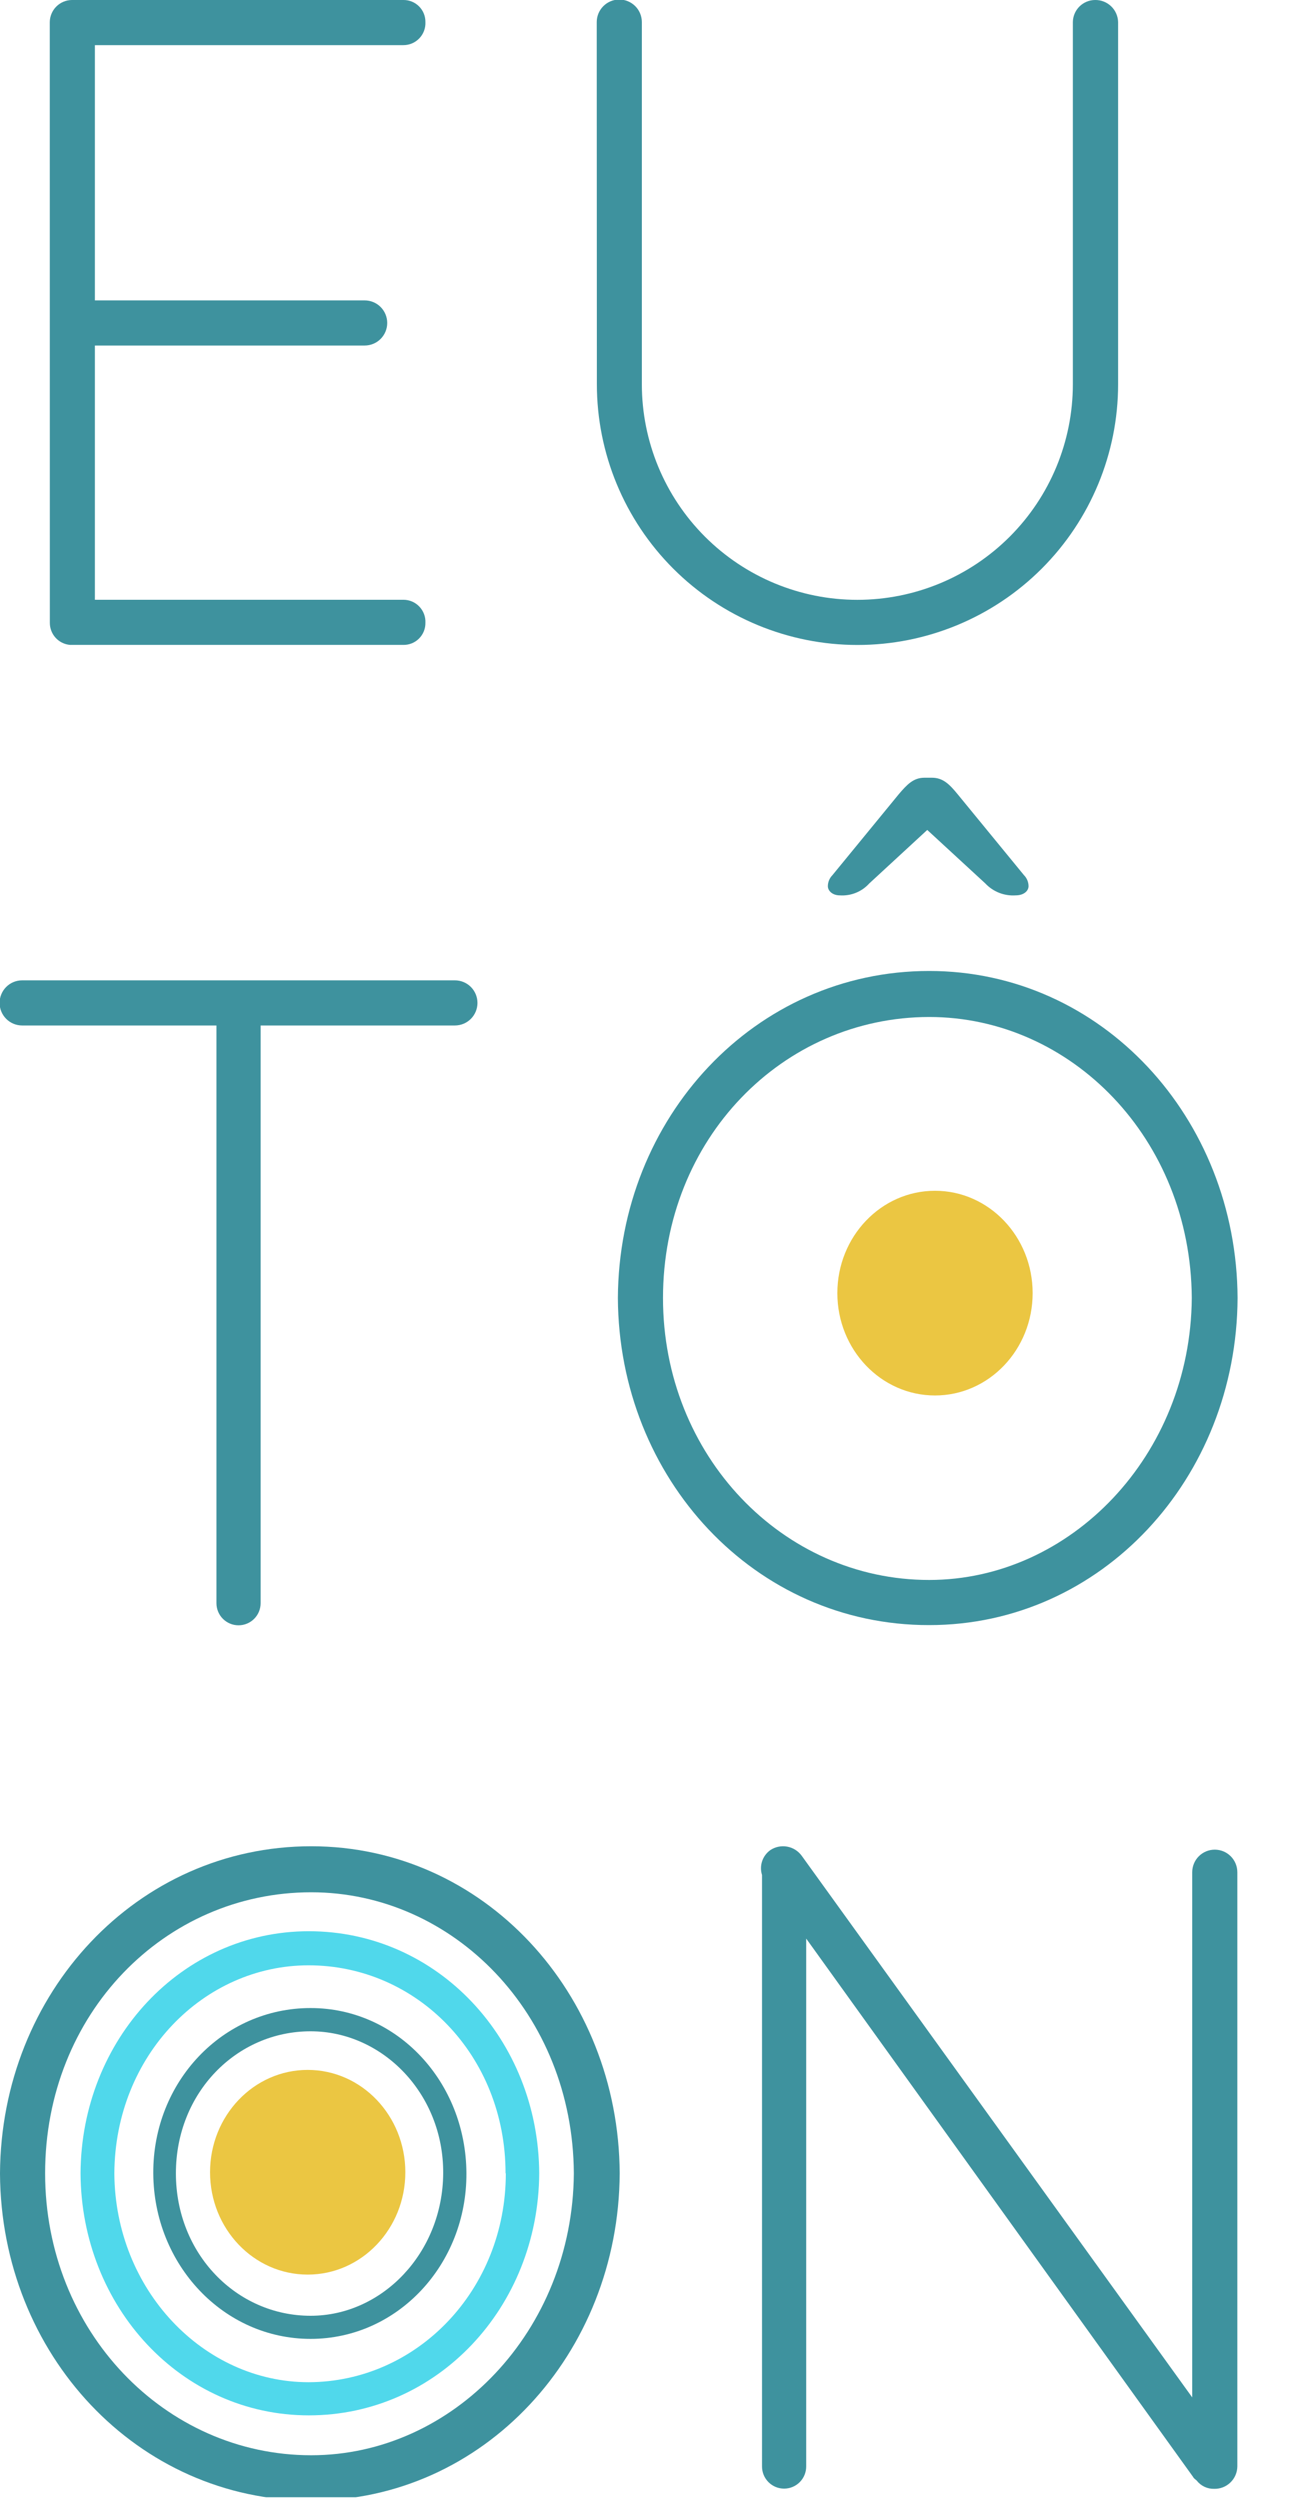 <svg width="192" height="371" viewBox="0 0 192 371" fill="none" xmlns="http://www.w3.org/2000/svg">
<g clip-path="url(#clip0)">
<path d="M7.39 3.28C7.401 2.413 7.749 1.585 8.362 0.972C8.975 0.359 9.803 0.01 10.67 2.69522e-05H59.89C60.323 -0.007 60.752 0.074 61.153 0.236C61.554 0.398 61.919 0.64 62.224 0.946C62.53 1.252 62.772 1.616 62.934 2.017C63.097 2.418 63.177 2.847 63.17 3.28C63.191 3.723 63.121 4.165 62.965 4.58C62.809 4.995 62.57 5.374 62.264 5.693C61.957 6.013 61.588 6.268 61.18 6.441C60.772 6.614 60.333 6.702 59.89 6.7H14.09V44.58H54.15C55.039 44.58 55.891 44.933 56.519 45.561C57.147 46.19 57.5 47.042 57.5 47.93C57.5 48.819 57.147 49.671 56.519 50.299C55.891 50.927 55.039 51.28 54.15 51.28H14.09V89.01H59.89C60.333 89.008 60.772 89.097 61.18 89.269C61.588 89.443 61.957 89.697 62.264 90.017C62.57 90.336 62.809 90.715 62.965 91.13C63.121 91.545 63.191 91.987 63.17 92.43C63.177 92.863 63.097 93.292 62.934 93.693C62.772 94.094 62.53 94.459 62.224 94.764C61.919 95.07 61.554 95.312 61.153 95.474C60.752 95.637 60.323 95.717 59.89 95.71H10.4C9.58 95.64 8.816 95.263 8.26 94.656C7.704 94.048 7.397 93.254 7.4 92.43L7.39 3.28Z" fill="#3E929E"/>
<path d="M88.61 3.28C88.61 2.392 88.963 1.539 89.591 0.911C90.219 0.283 91.071 -0.07 91.96 -0.07C92.848 -0.07 93.7 0.283 94.329 0.911C94.957 1.539 95.31 2.392 95.31 3.28V57.02C95.31 65.507 98.681 73.646 104.682 79.647C110.684 85.649 118.823 89.02 127.31 89.02C135.797 89.02 143.936 85.649 149.937 79.647C155.938 73.646 159.31 65.507 159.31 57.02V3.28C159.32 2.41 159.672 1.579 160.289 0.965C160.906 0.352 161.74 0.005 162.61 5.34058e-05C163.498 -0.016 164.356 0.32 164.997 0.935C165.637 1.549 166.009 2.392 166.03 3.28V57.02C166.03 67.284 161.953 77.127 154.695 84.385C147.437 91.643 137.594 95.72 127.33 95.72C117.066 95.72 107.222 91.643 99.965 84.385C92.707 77.127 88.63 67.284 88.63 57.02L88.61 3.28Z" fill="#3E929E"/>
<path d="M32.14 152.19H3.29C2.401 152.19 1.549 151.837 0.921 151.209C0.293 150.581 -0.06 149.728 -0.06 148.84C-0.06 147.952 0.293 147.099 0.921 146.471C1.549 145.843 2.401 145.49 3.29 145.49H67.55C68.438 145.49 69.29 145.843 69.919 146.471C70.547 147.099 70.9 147.952 70.9 148.84C70.9 149.728 70.547 150.581 69.919 151.209C69.29 151.837 68.438 152.19 67.55 152.19H38.7V237.93C38.7 238.8 38.354 239.634 37.739 240.249C37.124 240.864 36.29 241.21 35.42 241.21C34.55 241.21 33.716 240.864 33.101 240.249C32.486 239.634 32.14 238.8 32.14 237.93V152.19Z" fill="#3E929E"/>
<path d="M91.75 192.64C91.89 165.84 112.12 144.1 137.97 144.1C163.54 144.1 183.64 165.84 183.77 192.64C183.64 219.44 163.54 241.18 137.97 241.18C112.12 241.21 91.89 219.47 91.75 192.64ZM98.45 192.64C98.45 216.02 116.23 234.48 137.97 234.48C158.97 234.48 176.8 216.02 176.97 192.64C176.83 168.98 159.05 150.93 137.97 150.93C116.23 150.96 98.45 169.01 98.45 192.64ZM137.69 123.17L146.31 131.11C146.884 131.72 147.586 132.196 148.366 132.502C149.146 132.808 149.984 132.937 150.82 132.88C152.05 132.88 152.73 132.2 152.73 131.52C152.728 130.905 152.483 130.316 152.05 129.88L142.21 117.88C140.98 116.38 140.02 115.42 138.38 115.42H137.28C135.64 115.42 134.69 116.42 133.45 117.88L123.61 129.88C123.177 130.316 122.932 130.905 122.93 131.52C122.93 132.2 123.61 132.88 124.7 132.88C125.516 132.936 126.335 132.806 127.094 132.499C127.853 132.193 128.532 131.718 129.08 131.11L137.69 123.17Z" fill="#3E929E"/>
<path d="M46.21 274C71.78 274 91.88 295.74 92.02 322.54C91.88 349.34 71.78 371.11 46.21 371.11C20.37 371.11 0.14 349.37 0 322.57C0.14 295.74 20.37 274 46.21 274ZM46.21 364.38C67.27 364.38 85.05 345.92 85.21 322.54C85.08 298.88 67.3 280.83 46.21 280.83C24.47 280.83 6.7 298.83 6.7 322.54C6.7 345.92 24.46 364.38 46.21 364.38Z" fill="#3E929E"/>
<path d="M119.714 287.703V366.053C119.714 366.923 119.368 367.757 118.753 368.373C118.138 368.988 117.304 369.333 116.434 369.333C115.564 369.333 114.73 368.988 114.115 368.373C113.5 367.757 113.154 366.923 113.154 366.053V278.263C112.943 277.597 112.949 276.881 113.17 276.218C113.391 275.556 113.816 274.98 114.384 274.573C115.116 274.086 116.007 273.899 116.873 274.052C117.739 274.205 118.513 274.685 119.034 275.393L177.034 355.793V277.853C177.034 276.965 177.387 276.113 178.015 275.484C178.643 274.856 179.496 274.503 180.384 274.503C181.273 274.503 182.125 274.856 182.753 275.484C183.381 276.113 183.734 276.965 183.734 277.853V366.053C183.728 366.497 183.633 366.935 183.456 367.342C183.28 367.749 183.024 368.118 182.704 368.425C182.384 368.733 182.007 368.974 181.593 369.135C181.179 369.296 180.738 369.374 180.294 369.363C179.795 369.376 179.299 369.272 178.848 369.058C178.396 368.844 178.001 368.527 177.694 368.133C177.564 367.993 177.284 367.853 177.154 367.583L119.714 287.703Z" fill="#3E929E"/>
<path d="M80.07 322.54C79.96 342.37 64.99 358.46 45.86 358.46C26.94 358.46 12.06 342.37 11.96 322.54C12.06 302.7 26.96 286.61 45.86 286.61C64.99 286.61 79.96 302.7 80.07 322.54ZM75.07 322.54C75.07 305.03 61.91 291.67 45.82 291.67C30.24 291.67 17.08 305.03 16.98 322.54C17.08 339.84 30.24 353.54 45.82 353.54C61.95 353.5 75.11 339.84 75.11 322.54H75.07Z" fill="#50D8EB"/>
<path d="M46.12 298.01C59.04 298.01 69.2 309.01 69.26 322.54C69.32 336.07 59.04 347.11 46.12 347.11C33.2 347.11 22.83 336.11 22.76 322.54C22.69 308.97 33.06 298.01 46.12 298.01ZM46.12 343.68C56.76 343.68 65.74 334.35 65.81 322.54C65.88 310.73 56.81 301.46 46.12 301.46C35.12 301.46 26.12 310.58 26.12 322.54C26.12 334.5 35.13 343.68 46.12 343.68Z" fill="#3E929E"/>
<path d="M45.69 337.57C53.698 337.57 60.19 330.769 60.19 322.38C60.19 313.991 53.698 307.19 45.69 307.19C37.682 307.19 31.19 313.991 31.19 322.38C31.19 330.769 37.682 337.57 45.69 337.57Z" fill="#EBC642"/>
<path d="M138.84 207.1C146.848 207.1 153.34 200.299 153.34 191.91C153.34 183.521 146.848 176.72 138.84 176.72C130.832 176.72 124.34 183.521 124.34 191.91C124.34 200.299 130.832 207.1 138.84 207.1Z" fill="#EBC642"/>
</g>
<defs>
<clipPath id="clip0">
<rect width="191.02" height="370.61" fill="white"/>
</clipPath>
</defs>
</svg>
